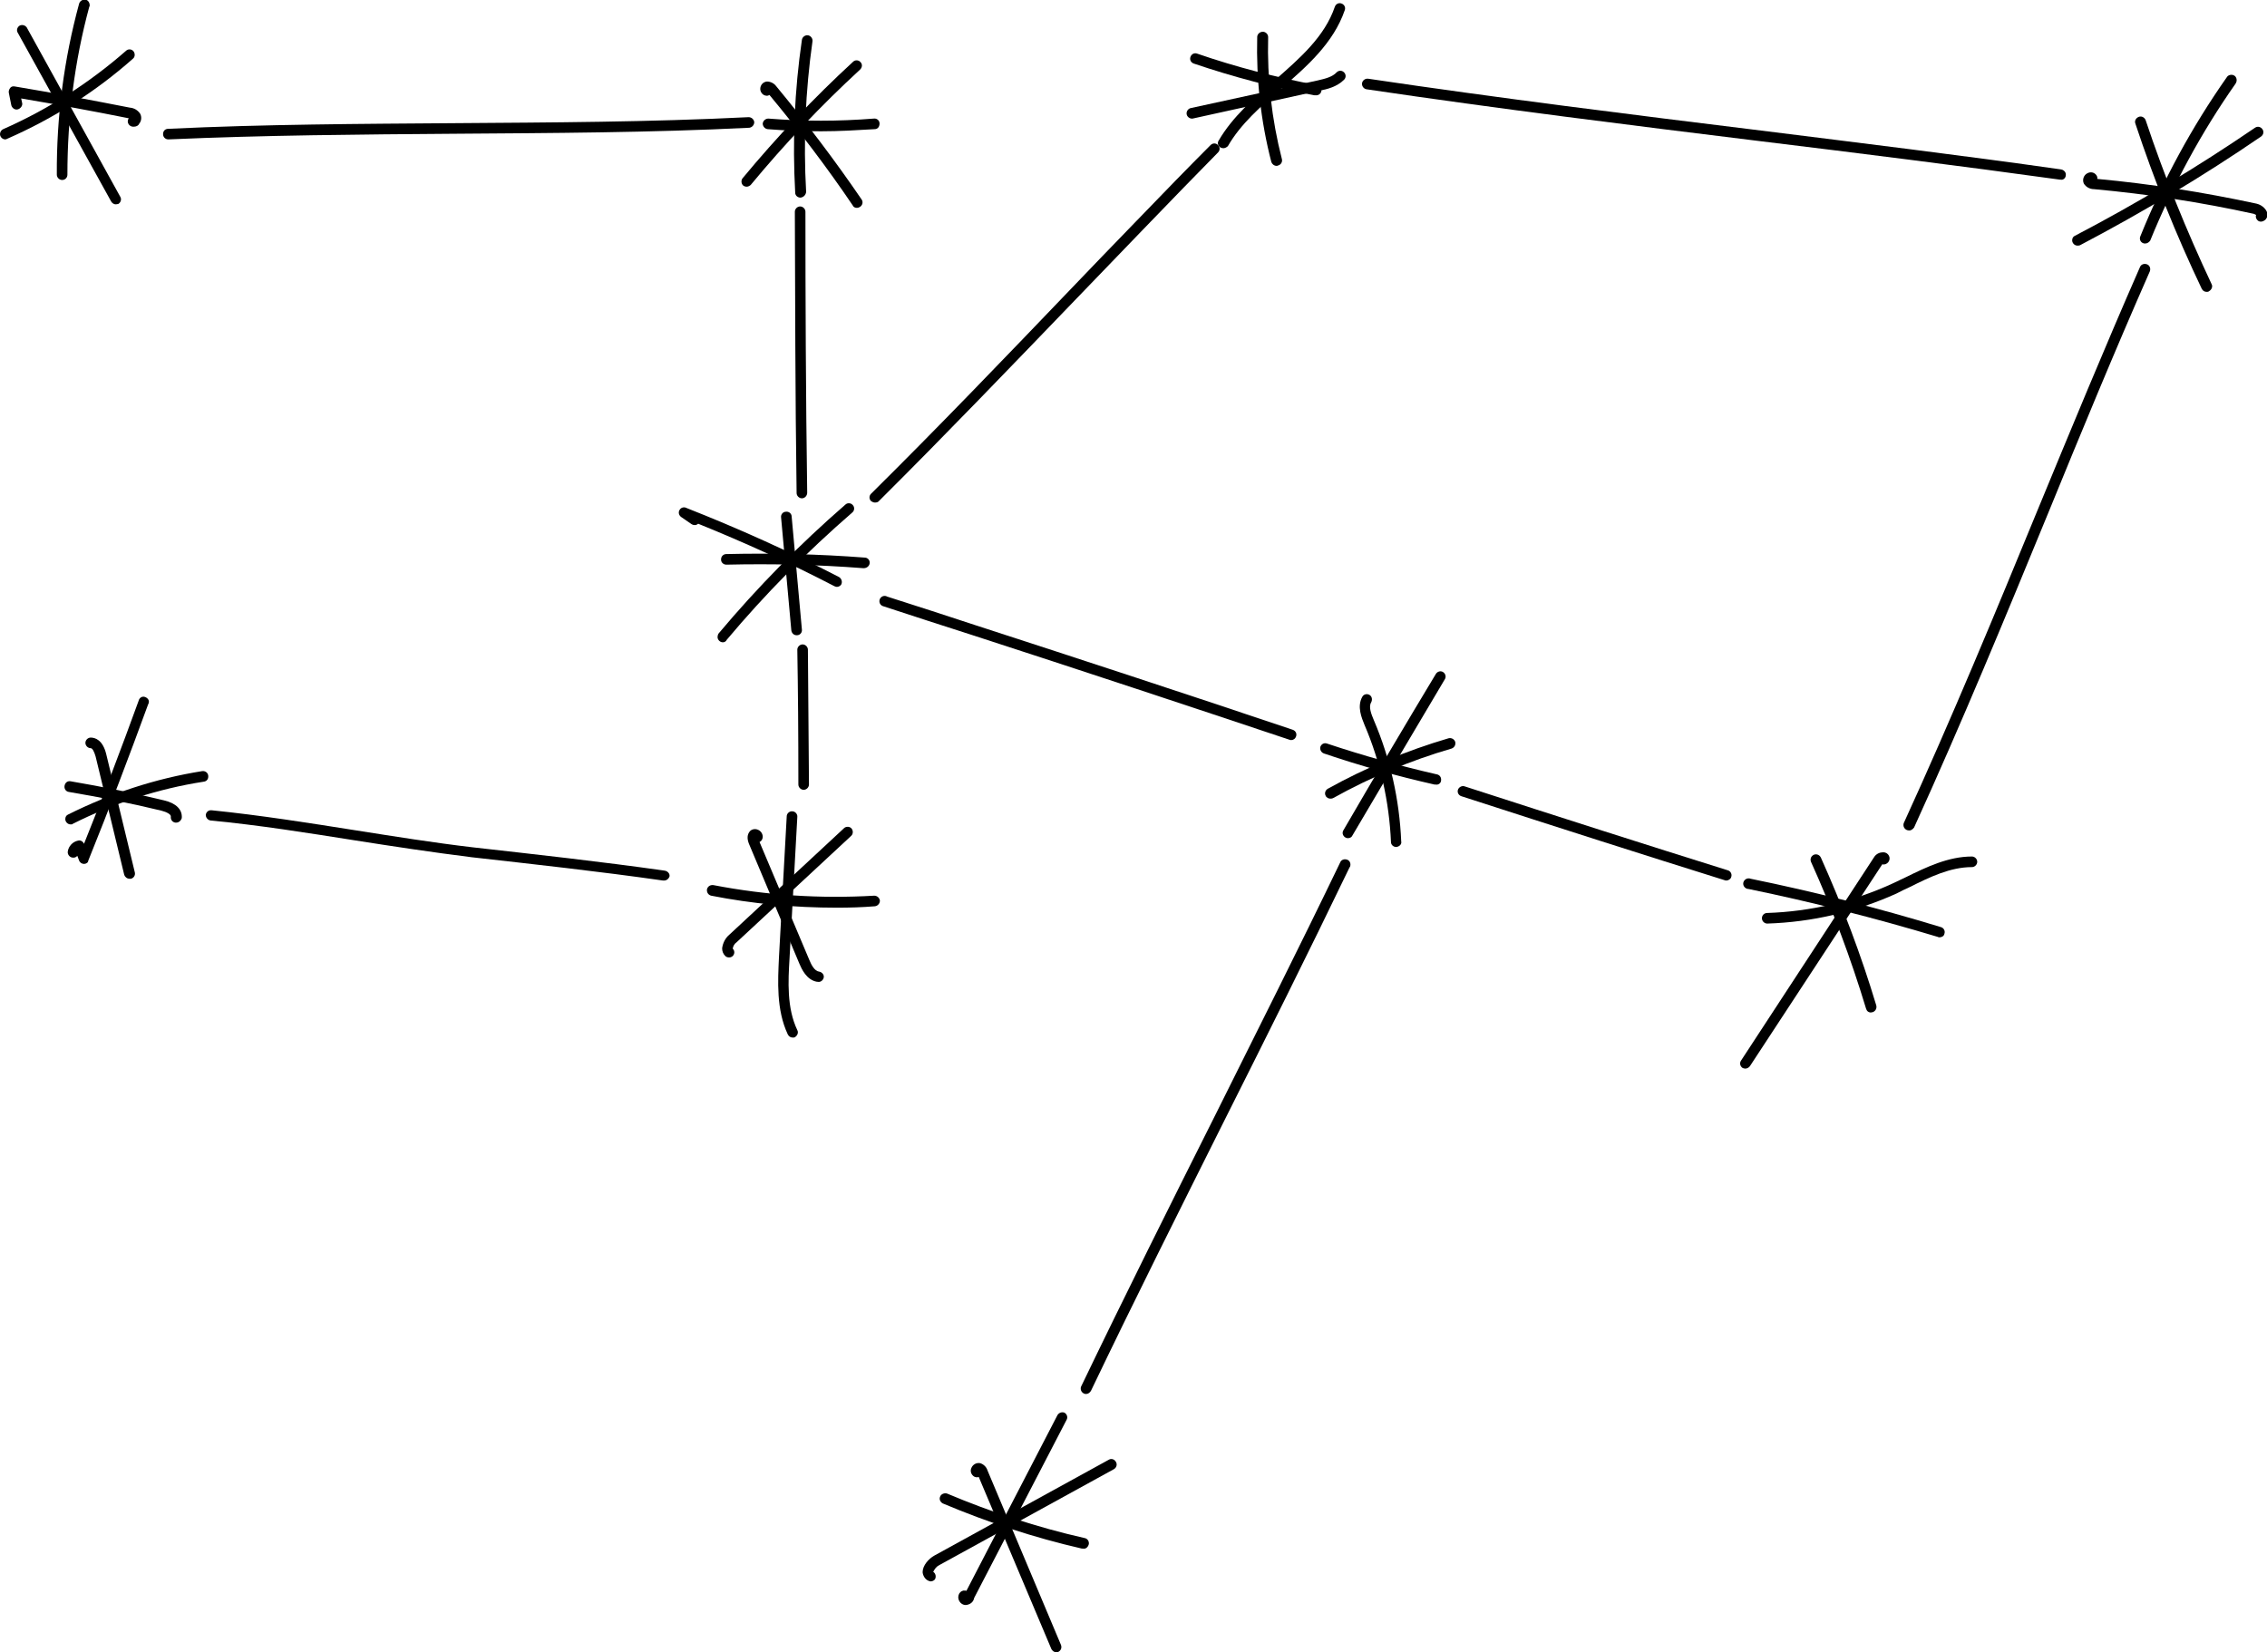<?xml version="1.0" encoding="utf-8"?>
<!-- Generator: Adobe Illustrator 22.1.0, SVG Export Plug-In . SVG Version: 6.00 Build 0)  -->
<svg version="1.1" id="Layer_1" xmlns="http://www.w3.org/2000/svg" xmlns:xlink="http://www.w3.org/1999/xlink" x="0px" y="0px"
	 viewBox="0 0 642.3 468.2" style="enable-background:new 0 0 642.3 468.2;" xml:space="preserve">
<title>Asset 498</title>
<g id="Layer_2_1_">
	<g id="Layer_1-2">
		<path d="M188,249.5h-0.2c-18.2-2.6-36.5-4.6-54.2-6.6c-11.2-1.4-22.4-3.1-33.2-4.8c-13.3-2.1-27-4.3-40.7-5.6
			c-0.8-0.1-1.4-0.8-1.4-1.6l0,0c0.1-0.8,0.8-1.4,1.6-1.3c0,0,0,0,0.1,0c13.8,1.4,27.6,3.6,40.9,5.7c10.8,1.7,22,3.5,33.1,4.8
			c17.7,2,36,4,54.3,6.6c0.8,0.1,1.5,0.8,1.4,1.6C189.5,249,188.8,249.6,188,249.5L188,249.5z"/>
		<path d="M47.7,39.5c-0.8,0-1.5-0.6-1.5-1.5s0.6-1.5,1.5-1.5c27.2-1.3,54.6-1.4,81.1-1.6c27.2-0.2,55.3-0.3,83.3-1.7
			c0.8,0,1.5,0.6,1.6,1.4c0,0.8-0.6,1.5-1.4,1.6c-28,1.4-56.2,1.5-83.4,1.7C102.3,38.1,74.9,38.3,47.7,39.5L47.7,39.5z"/>
		<path d="M227.7,223.8c-0.8,0-1.5-0.7-1.5-1.5l0,0c0-14.7-0.1-26.8-0.3-38.2c0-0.8,0.7-1.5,1.5-1.5l0,0c0.8,0,1.5,0.7,1.5,1.5
			c0.1,11.4,0.2,23.5,0.3,38.2C229.2,223.1,228.5,223.8,227.7,223.8L227.7,223.8L227.7,223.8z"/>
		<path d="M227.2,141.2c-0.8,0-1.5-0.7-1.5-1.5l0,0c-0.4-27.9-0.4-55.9-0.5-79.7c0-0.8,0.7-1.5,1.5-1.5l0,0c0.8,0,1.5,0.7,1.5,1.5
			c0,23.7,0.1,51.8,0.5,79.6C228.7,140.5,228,141.2,227.2,141.2L227.2,141.2L227.2,141.2z"/>
		<path d="M247.9,142.4c-0.4,0-0.8-0.2-1.1-0.4c-0.6-0.6-0.6-1.5,0-2.1l0,0c19.1-18.9,38-38.6,56.3-57.7
			c6.2-6.5,12.4-12.9,18.6-19.3c8.1-8.4,14.9-15.4,21.3-21.8c0.6-0.6,1.5-0.6,2.1,0s0.6,1.5,0,2.1c-6.4,6.5-13.2,13.5-21.3,21.9
			c-6.2,6.4-12.4,12.9-18.6,19.3c-18.3,19-37.2,38.7-56.3,57.7C248.7,142.3,248.3,142.4,247.9,142.4z"/>
		<path d="M583.8,50.9h-0.2c-28.2-3.9-57-7.5-84.9-10.9c-36.6-4.5-74.4-9.2-111.5-14.7c-0.8-0.1-1.4-0.9-1.3-1.7l0,0
			c0.1-0.8,0.9-1.4,1.7-1.3l0,0c37,5.5,74.8,10.2,111.4,14.7c27.9,3.5,56.8,7,84.9,11c0.8,0.1,1.5,0.8,1.4,1.6
			C585.3,50.4,584.6,51.1,583.8,50.9L583.8,50.9z"/>
		<path d="M540.8,235.3c-0.8,0-1.5-0.7-1.5-1.5c0-0.2,0-0.4,0.1-0.6c13.5-29.5,26-59.7,38-88.9c9.3-22.5,18.9-45.8,28.9-68.6
			c0.3-0.8,1.2-1.1,2-0.8l0,0c0.8,0.3,1.1,1.2,0.8,2c-10,22.7-19.6,46-28.8,68.5c-12,29.2-24.5,59.5-38,89.1
			C541.9,235,541.4,235.4,540.8,235.3z"/>
		<path d="M365.8,209.7c-0.2,0-0.3,0-0.5-0.1c-29.3-9.8-59.5-19.8-89.7-29.6c-8.4-2.7-16.8-5.4-25.3-8.2c-0.8-0.2-1.3-1-1.1-1.8
			s1-1.3,1.8-1.1c0.1,0,0.1,0,0.2,0.1c8.4,2.7,16.9,5.4,25.3,8.2c30.2,9.8,60.4,19.7,89.8,29.6c0.8,0.3,1.2,1.1,0.9,1.9
			C367,209.3,366.5,209.7,365.8,209.7L365.8,209.7z"/>
		<path d="M489.1,249.5c-0.2,0-0.3,0-0.5-0.1c-22.4-7-46.8-14.8-74.6-23.8c-0.8-0.3-1.2-1.1-0.9-1.9c0.3-0.7,1.1-1.1,1.8-0.9
			c27.8,9,52.2,16.8,74.6,23.8c0.8,0.2,1.3,1.1,1,1.9C490.4,249,489.8,249.5,489.1,249.5L489.1,249.5z"/>
		<path d="M307.7,395c-0.8,0-1.5-0.7-1.5-1.5c0-0.2,0-0.4,0.1-0.6c12.5-26,25.4-51.8,38-76.9c11.6-23.3,23.7-47.3,35.4-71.6
			c0.3-0.8,1.2-1.1,2-0.8s1.1,1.2,0.8,2c0,0,0,0.1-0.1,0.1C370.7,270,358.7,294,347,317.3c-12.5,25-25.5,50.9-37.9,76.8
			C308.8,394.6,308.3,395,307.7,395z"/>
		<path d="M226.8,56c-0.8,0-1.5-0.6-1.5-1.4c-0.8-14.5-0.2-29,1.9-43.3c0.1-0.8,0.9-1.4,1.7-1.3l0,0c0.8,0.1,1.4,0.9,1.3,1.7l0,0
			c-2,14.1-2.6,28.4-1.8,42.7C228.3,55.2,227.7,55.9,226.8,56L226.8,56z"/>
		<path d="M232.6,37.2c-5,0-10.1-0.2-15.1-0.6c-0.8-0.1-1.4-0.8-1.4-1.6l0,0c0.1-0.8,0.8-1.4,1.6-1.4c9.9,0.8,19.9,0.8,29.9,0
			c0.8-0.1,1.6,0.5,1.6,1.4s-0.5,1.6-1.4,1.6C242.8,36.9,237.7,37.2,232.6,37.2z"/>
		<path d="M242.8,58.9c-0.5,0-1-0.2-1.2-0.7c-7.3-10.8-15.3-21.3-23.6-31.3c-0.3,0.2-0.7,0.3-1,0.2c-0.9-0.1-1.6-1-1.6-1.9
			c0-1.1,0.8-2,1.9-2.1c1,0,2,0.5,2.6,1.3c8.5,10.3,16.7,21.1,24.2,32.1c0.5,0.7,0.3,1.6-0.4,2.1C243.4,58.8,243.1,58.9,242.8,58.9z
			"/>
		<path d="M211.6,52.9c-0.4,0-0.7-0.1-1-0.3c-0.6-0.5-0.7-1.5-0.2-2.1l0,0c9.7-11.7,20.1-22.7,31.3-33c0.6-0.6,1.6-0.5,2.1,0.1
			c0.6,0.6,0.5,1.5-0.1,2.1l0,0c-11.1,10.2-21.4,21.1-31,32.7C212.5,52.6,212,52.9,211.6,52.9z"/>
		<path d="M204.8,182c-0.8,0-1.5-0.7-1.5-1.5c0-0.3,0.1-0.7,0.3-1c11-13.1,23-25.3,35.9-36.5c0.6-0.6,1.6-0.5,2.1,0.1
			c0.6,0.6,0.5,1.6-0.1,2.1c-12.8,11.1-24.7,23.1-35.6,36.1C205.7,181.8,205.2,182,204.8,182z"/>
		<path d="M237.1,166.3c-0.2,0-0.5-0.1-0.7-0.2c-12.5-6.5-25.5-12.4-38.6-17.7c-0.5,0.5-1.3,0.5-1.9,0.1l-2.9-2
			c-0.7-0.5-0.9-1.4-0.4-2.1c0.4-0.6,1.2-0.8,1.8-0.5c14.7,5.8,29.2,12.3,43.3,19.6c0.7,0.4,1,1.3,0.7,2
			C238.2,166,237.6,166.3,237.1,166.3L237.1,166.3z"/>
		<path d="M225.7,180c-0.8,0-1.4-0.6-1.5-1.4l-2.9-32c-0.1-0.8,0.5-1.6,1.4-1.6c0.8-0.1,1.6,0.5,1.6,1.4l2.9,32
			c0.1,0.8-0.5,1.6-1.4,1.6l0,0H225.7z"/>
		<path d="M244.7,161h-0.1c-12.9-1-25.9-1.3-38.8-1c-0.8,0-1.5-0.6-1.5-1.4c0,0,0,0,0-0.1c0-0.8,0.6-1.5,1.5-1.5
			c13.1-0.3,26.1,0,39.2,1c0.8,0,1.5,0.7,1.4,1.6C246.3,160.4,245.6,161,244.7,161L244.7,161z"/>
		<path d="M37.9,35.9c-0.3,0-0.5,0-0.7-0.1c-0.8-0.3-1.2-1.2-0.9-1.9c0-0.1,0.1-0.3,0.2-0.4h-0.1c-10-2-20.3-3.9-30.4-5.6l0.3,1.4
			C6.4,30,5.8,30.8,5,31s-1.6-0.4-1.8-1.2l-0.7-3.5c-0.1-0.5,0.1-1,0.4-1.4s0.8-0.5,1.3-0.4c10.9,1.8,21.8,3.9,32.6,6
			c1.2,0.1,2.2,0.7,2.9,1.7c0.5,0.9,0.4,2.1-0.3,2.9C39.2,35.6,38.6,35.9,37.9,35.9z"/>
		<path d="M17.6,51c-0.8,0-1.5-0.7-1.5-1.5c-0.1-16.3,2-32.6,6.3-48.4c0.2-0.8,1-1.3,1.8-1.2s1.3,1,1.2,1.8c0,0.1,0,0.1-0.1,0.2
			c-4.2,15.5-6.2,31.5-6.2,47.6C19.1,50.3,18.5,51,17.6,51L17.6,51L17.6,51z"/>
		<path d="M1.5,39.5C0.7,39.5,0,38.8,0,38c0-0.6,0.4-1.2,0.9-1.4C13.6,31,25.3,23.5,35.7,14.4c0.6-0.6,1.6-0.5,2.1,0.1
			s0.5,1.6-0.1,2.1C27.1,26,15.1,33.6,2.1,39.3C1.9,39.4,1.7,39.5,1.5,39.5z"/>
		<path d="M32.8,57.9c-0.5,0-1-0.3-1.3-0.8L5.1,9.4C4.6,8.7,4.8,7.8,5.5,7.3c0.7-0.4,1.6-0.2,2.1,0.5c0,0.1,0.1,0.1,0.1,0.2
			l26.4,47.8c0.4,0.7,0.1,1.6-0.6,2C33.3,57.8,33,57.9,32.8,57.9z"/>
		<path d="M49.9,233.1h-0.2c-0.8-0.1-1.4-0.8-1.3-1.7l0,0c0.1-0.6-1.1-1.3-2.7-1.7c-8.6-2.1-17.4-3.8-26.2-5.3
			c-0.8-0.1-1.4-0.9-1.2-1.8s0.9-1.4,1.8-1.2c8.8,1.5,17.7,3.3,26.4,5.4c3.4,0.8,5.2,2.6,5,5C51.3,232.5,50.7,233.1,49.9,233.1z"/>
		<path d="M23.8,244.8L23.8,244.8c-0.6,0-1.2-0.4-1.4-1l-0.5-1.3c-0.3,0.4-0.8,0.6-1.4,0.5c-0.8-0.1-1.4-0.9-1.3-1.7
			c0.2-1.5,1.4-2.8,2.9-3.1c0.7-0.2,1.4,0.2,1.7,0.9c5.4-13.4,10.6-27.1,15.5-40.6c0.2-0.8,1-1.3,1.8-1s1.3,1,1,1.8
			c0,0.1,0,0.1-0.1,0.2c-5.4,14.8-11.1,29.8-17,44.4C25,244.4,24.4,244.8,23.8,244.8z"/>
		<path d="M36.7,249c-0.7,0-1.3-0.5-1.5-1.1l-8.1-33.5c-0.4-1.4-0.9-2.4-1.4-2.4l0,0c-0.8,0-1.5-0.7-1.5-1.5s0.7-1.5,1.5-1.5
			c1.2,0,3.4,0.6,4.4,4.7l8.1,33.5c0.2,0.8-0.3,1.6-1.1,1.8C37,249,36.9,249,36.7,249z"/>
		<path d="M20,233.6c-0.8,0-1.5-0.7-1.5-1.5c0-0.6,0.3-1.1,0.8-1.3c12-6,24.8-10.2,38-12.3c0.8-0.1,1.6,0.4,1.7,1.3
			s-0.4,1.6-1.3,1.7c-12.9,2-25.5,6.1-37.2,12C20.5,233.6,20.3,233.6,20,233.6z"/>
		<path d="M224.6,294c-0.6,0-1.1-0.3-1.4-0.9c-3.3-7-2.8-15.2-2.5-21.8l2.2-40c0-0.8,0.8-1.5,1.6-1.4c0.8,0,1.5,0.8,1.4,1.6l0,0
			l-2.2,40c-0.4,6.6-0.8,14.1,2.2,20.4c0.4,0.7,0,1.6-0.7,2l0,0C225.1,294,224.9,294,224.6,294z"/>
		<path d="M237.1,257.2c-12,0-23.9-1.1-35.6-3.4c-0.8-0.2-1.3-0.9-1.2-1.8c0.2-0.8,0.9-1.3,1.8-1.2c15,2.9,30.3,3.9,45.6,3
			c0.8,0,1.5,0.6,1.6,1.4c0,0.8-0.6,1.5-1.4,1.6l0,0C244.2,257.1,240.7,257.2,237.1,257.2z"/>
		<path d="M231.7,278.2h-0.2c-3-0.5-4.4-3.7-5-5.1l-14.3-34c-0.6-1.5-0.5-2.7,0.3-3.6c0.6-0.6,1.5-0.7,2.2-0.4
			c0.8,0.3,1.4,1.1,1.4,2c0,0.6-0.3,1.2-0.9,1.5l14.1,33.4c0.6,1.5,1.5,3.1,2.7,3.3c0.8,0.1,1.5,0.8,1.4,1.6
			C233.3,277.7,232.5,278.4,231.7,278.2L231.7,278.2z"/>
		<path d="M206.6,271.3c-0.4,0-0.8-0.1-1.1-0.4c-0.6-0.6-0.9-1.3-0.9-2.2c0.2-1.5,0.9-2.9,2.1-3.9l32.3-30c0.5-0.6,1.5-0.7,2.1-0.2
			s0.7,1.5,0.2,2.1c-0.1,0.1-0.2,0.2-0.3,0.3l-32.3,30c-0.6,0.4-1,1.1-1.1,1.8c0.6,0.6,0.6,1.5,0,2.1l0,0
			C207.4,271.1,207,271.3,206.6,271.3z"/>
		<path d="M406.7,222.3c-0.1,0-0.2,0-0.3,0c-10.6-2.4-21-5.3-31.3-8.8c-0.8-0.3-1.2-1.1-1-1.9c0.3-0.8,1.1-1.2,1.9-0.9l0,0
			c10.2,3.4,20.5,6.3,31,8.7c0.8,0.1,1.4,0.8,1.3,1.7C408.3,221.9,407.5,222.5,406.7,222.3L406.7,222.3L406.7,222.3z"/>
		<path d="M381.9,237.5c-0.8,0-1.5-0.7-1.5-1.5c0-0.3,0.1-0.5,0.2-0.7c8.6-14.8,17.4-29.7,26.2-44.3c0.4-0.7,1.3-1,2-0.6
			s1,1.3,0.6,2l0,0c-8.7,14.6-17.5,29.6-26.2,44.3C383,237.2,382.5,237.5,381.9,237.5z"/>
		<path d="M395.6,240c-0.8,0-1.5-0.6-1.5-1.4c-0.5-11.4-3-22.7-7.5-33.2c-0.8-2-2.2-5.2-0.6-8c0.4-0.7,1.3-0.9,2-0.5l0,0
			c0.7,0.4,0.9,1.3,0.5,2.1c-0.8,1.3,0,3.3,0.8,5.2c4.6,10.8,7.2,22.4,7.7,34.2C397.2,239.2,396.5,239.9,395.6,240
			C395.7,240,395.7,240,395.6,240L395.6,240z"/>
		<path d="M376.9,226.3c-0.5,0-1.1-0.3-1.3-0.8c-0.4-0.7-0.1-1.6,0.6-2c10.8-6,22.3-10.8,34.2-14.3c0.8-0.2,1.6,0.2,1.9,1
			c0.2,0.8-0.2,1.6-1,1.9c-11.7,3.4-22.9,8.1-33.5,14C377.4,226.3,377.2,226.3,376.9,226.3z"/>
		<path d="M346.6,42c-0.3,0-0.5-0.1-0.8-0.2c-0.7-0.4-1-1.3-0.5-2c3.9-6.7,10-12,15.8-17c7.3-6.4,14.2-12.4,17.1-20.9
			c0.3-0.8,1.1-1.2,1.9-0.9s1.2,1.1,0.9,1.9l0,0c-3.2,9.3-10.7,15.9-18,22.2c-5.6,4.9-11.5,10-15.1,16.3
			C347.6,41.7,347.1,42,346.6,42z"/>
		<path d="M372.7,27c-0.1,0-0.2,0-0.3,0c-11.6-2.2-23-5.2-34.2-9c-0.8-0.3-1.2-1.1-0.9-1.9c0.3-0.8,1.1-1.2,1.9-0.9
			c11,3.8,22.3,6.7,33.8,8.9c0.8,0.1,1.4,0.8,1.4,1.6C374.3,26.5,373.6,27.1,372.7,27L372.7,27L372.7,27z"/>
		<path d="M361.7,47c-0.7,0-1.3-0.5-1.5-1.1c-3-11.6-4.3-23.5-4-35.4c0-0.8,0.7-1.5,1.6-1.5c0.8,0,1.5,0.7,1.5,1.5l0,0
			c-0.3,11.7,1,23.3,3.9,34.6c0.2,0.8-0.3,1.6-1.1,1.8l0,0C361.9,47,361.8,47,361.7,47z"/>
		<path d="M337.9,33.6c-0.8,0.1-1.6-0.5-1.7-1.3s0.5-1.6,1.3-1.7l35.8-7.8c2.2-0.5,4.2-1,5.4-2.3c0.6-0.6,1.5-0.6,2.1,0
			s0.6,1.5,0,2.1c-2,2-4.8,2.7-7,3.1L337.9,33.6C338.1,33.6,338,33.6,337.9,33.6z"/>
		<path d="M607.8,69c-0.2,0-0.4,0-0.6-0.1c-0.8-0.3-1.1-1.2-0.8-1.9c6.4-15.9,14.6-31,24.5-45.1c0.4-0.7,1.4-0.9,2.1-0.5
			s0.9,1.4,0.5,2.1c0,0.1-0.1,0.1-0.1,0.2c-9.7,13.8-17.8,28.8-24.2,44.5C608.9,68.6,608.4,69,607.8,69z"/>
		<path d="M640.6,62.8c-0.4,0-0.7-0.1-1-0.4c-0.4-0.4-0.6-1-0.4-1.5c-0.2-0.1-0.4-0.2-0.6-0.3c-15-3.3-30.1-5.6-45.3-7
			c-1.2,0-2.3-0.6-2.9-1.6c-0.5-1.1,0-2.4,1-2.9c0.9-0.5,2-0.3,2.6,0.6c0.2,0.3,0.3,0.7,0.2,1c15.2,1.4,30.2,3.8,45.1,7
			c1.3,0.3,2.5,1.2,3,2.4c0.3,0.8,0.1,1.6-0.5,2.2C641.4,62.6,641,62.8,640.6,62.8z"/>
		<path d="M625.2,82.7c-0.6,0-1.1-0.3-1.4-0.9C616.6,66.7,610.3,51,605,35c-0.3-0.8,0.2-1.6,1-1.9c0.8-0.3,1.6,0.2,1.9,0.9l0,0
			c5.3,15.9,11.6,31.4,18.7,46.5c0.4,0.7,0,1.6-0.7,2l0,0C625.7,82.7,625.4,82.7,625.2,82.7z"/>
		<path d="M588.6,69.6c-0.8,0-1.5-0.7-1.5-1.5c0-0.6,0.3-1.1,0.8-1.3c17.6-9.2,34.6-19.4,51-30.6c0.7-0.5,1.6-0.3,2.1,0.4
			s0.3,1.6-0.4,2.1C624.1,50,607,60.2,589.3,69.5C589,69.6,588.8,69.6,588.6,69.6z"/>
		<path d="M273.6,454.8c-0.7,0-1.4-0.4-1.8-1.1s-0.4-1.5,0-2.2c0.4-0.6,1-0.9,1.7-0.8c0.1,0,0.2,0,0.3,0.1l25.8-49.8
			c0.4-0.7,1.3-1,2-0.7c0.7,0.4,1,1.3,0.6,2L276,452.8C275.8,454,274.8,454.7,273.6,454.8L273.6,454.8z"/>
		<path d="M306.8,438.8c-0.1,0-0.2,0-0.3,0c-13.5-3.1-26.6-7.4-39.4-12.8c-0.7-0.4-1.1-1.2-0.7-2c0.3-0.7,1.2-1,1.9-0.8
			c12.6,5.3,25.6,9.6,38.9,12.6c0.8,0.1,1.4,0.8,1.3,1.7C308.3,438.4,307.6,439,306.8,438.8L306.8,438.8L306.8,438.8z"/>
		<path d="M299.3,468.2c-0.6,0-1.1-0.4-1.4-0.9l-20.6-48.8c-0.4,0.2-0.9,0.1-1.3-0.1c-0.8-0.5-1.2-1.5-0.8-2.4
			c0.4-1,1.4-1.6,2.5-1.4c1,0.3,1.8,1.1,2.1,2.1l20.8,49.4c0.3,0.8,0,1.6-0.8,2l0,0C299.7,468.1,299.5,468.2,299.3,468.2z"/>
		<path d="M263.7,448.1c-0.2,0-0.5-0.1-0.7-0.2c-0.9-0.4-1.5-1.4-1.6-2.4c0-1.9,1.7-3.8,3.3-4.7l49.5-27.2c0.7-0.4,1.6-0.1,2,0.7
			c0.4,0.7,0.1,1.6-0.6,2l-49.5,27.2c-0.8,0.4-1.3,1.1-1.7,1.9c0.7,0.4,0.9,1.4,0.5,2.1C264.7,447.8,264.2,448.1,263.7,448.1
			L263.7,448.1z"/>
		<path d="M549.5,265.6c-0.1,0-0.3,0-0.4-0.1c-17.6-5.3-35.7-9.9-53.7-13.6c-0.8,0-1.5-0.7-1.5-1.5s0.7-1.5,1.5-1.5
			c0.2,0,0.4,0,0.6,0.1c18.1,3.7,36.2,8.3,53.9,13.7c0.8,0.2,1.3,1.1,1,1.9C550.8,265.2,550.2,265.6,549.5,265.6L549.5,265.6z"/>
		<path d="M494.5,302.8c-0.3,0-0.6-0.1-0.8-0.2c-0.7-0.5-0.9-1.4-0.4-2.1l0,0l37.8-57.8c0.6-0.8,1.5-1.2,2.5-1.2
			c0.7,0,1.3,0.4,1.6,1s0.2,1.3-0.2,1.8s-1.1,0.8-1.7,0.6l-37.5,57.2C495.5,302.5,495,302.8,494.5,302.8z"/>
		<path d="M530.1,286.9c-0.7,0-1.2-0.4-1.4-1.1c-4.3-14.2-9.5-28.1-15.6-41.6c-0.3-0.8,0-1.6,0.8-2c0.8-0.3,1.6,0,2,0.8l0,0
			c6.1,13.6,11.4,27.6,15.7,41.9c0.2,0.8-0.2,1.6-1,1.9C530.3,286.8,530.2,286.9,530.1,286.9z"/>
		<path d="M500.7,261.7c-0.8,0-1.5-0.7-1.5-1.5s0.6-1.5,1.5-1.5l0,0c12.2-0.4,24.3-3.2,35.4-8.3c1.3-0.6,2.5-1.2,3.8-1.8
			c5.9-2.9,12.1-5.9,18.8-5.9l0,0c0.8,0,1.5,0.7,1.5,1.5s-0.7,1.5-1.5,1.5c-6.1,0-11.9,2.8-17.5,5.6c-1.3,0.6-2.6,1.2-3.9,1.9
			C525.8,258.4,513.4,261.3,500.7,261.7L500.7,261.7z"/>
	</g>
</g>
</svg>
